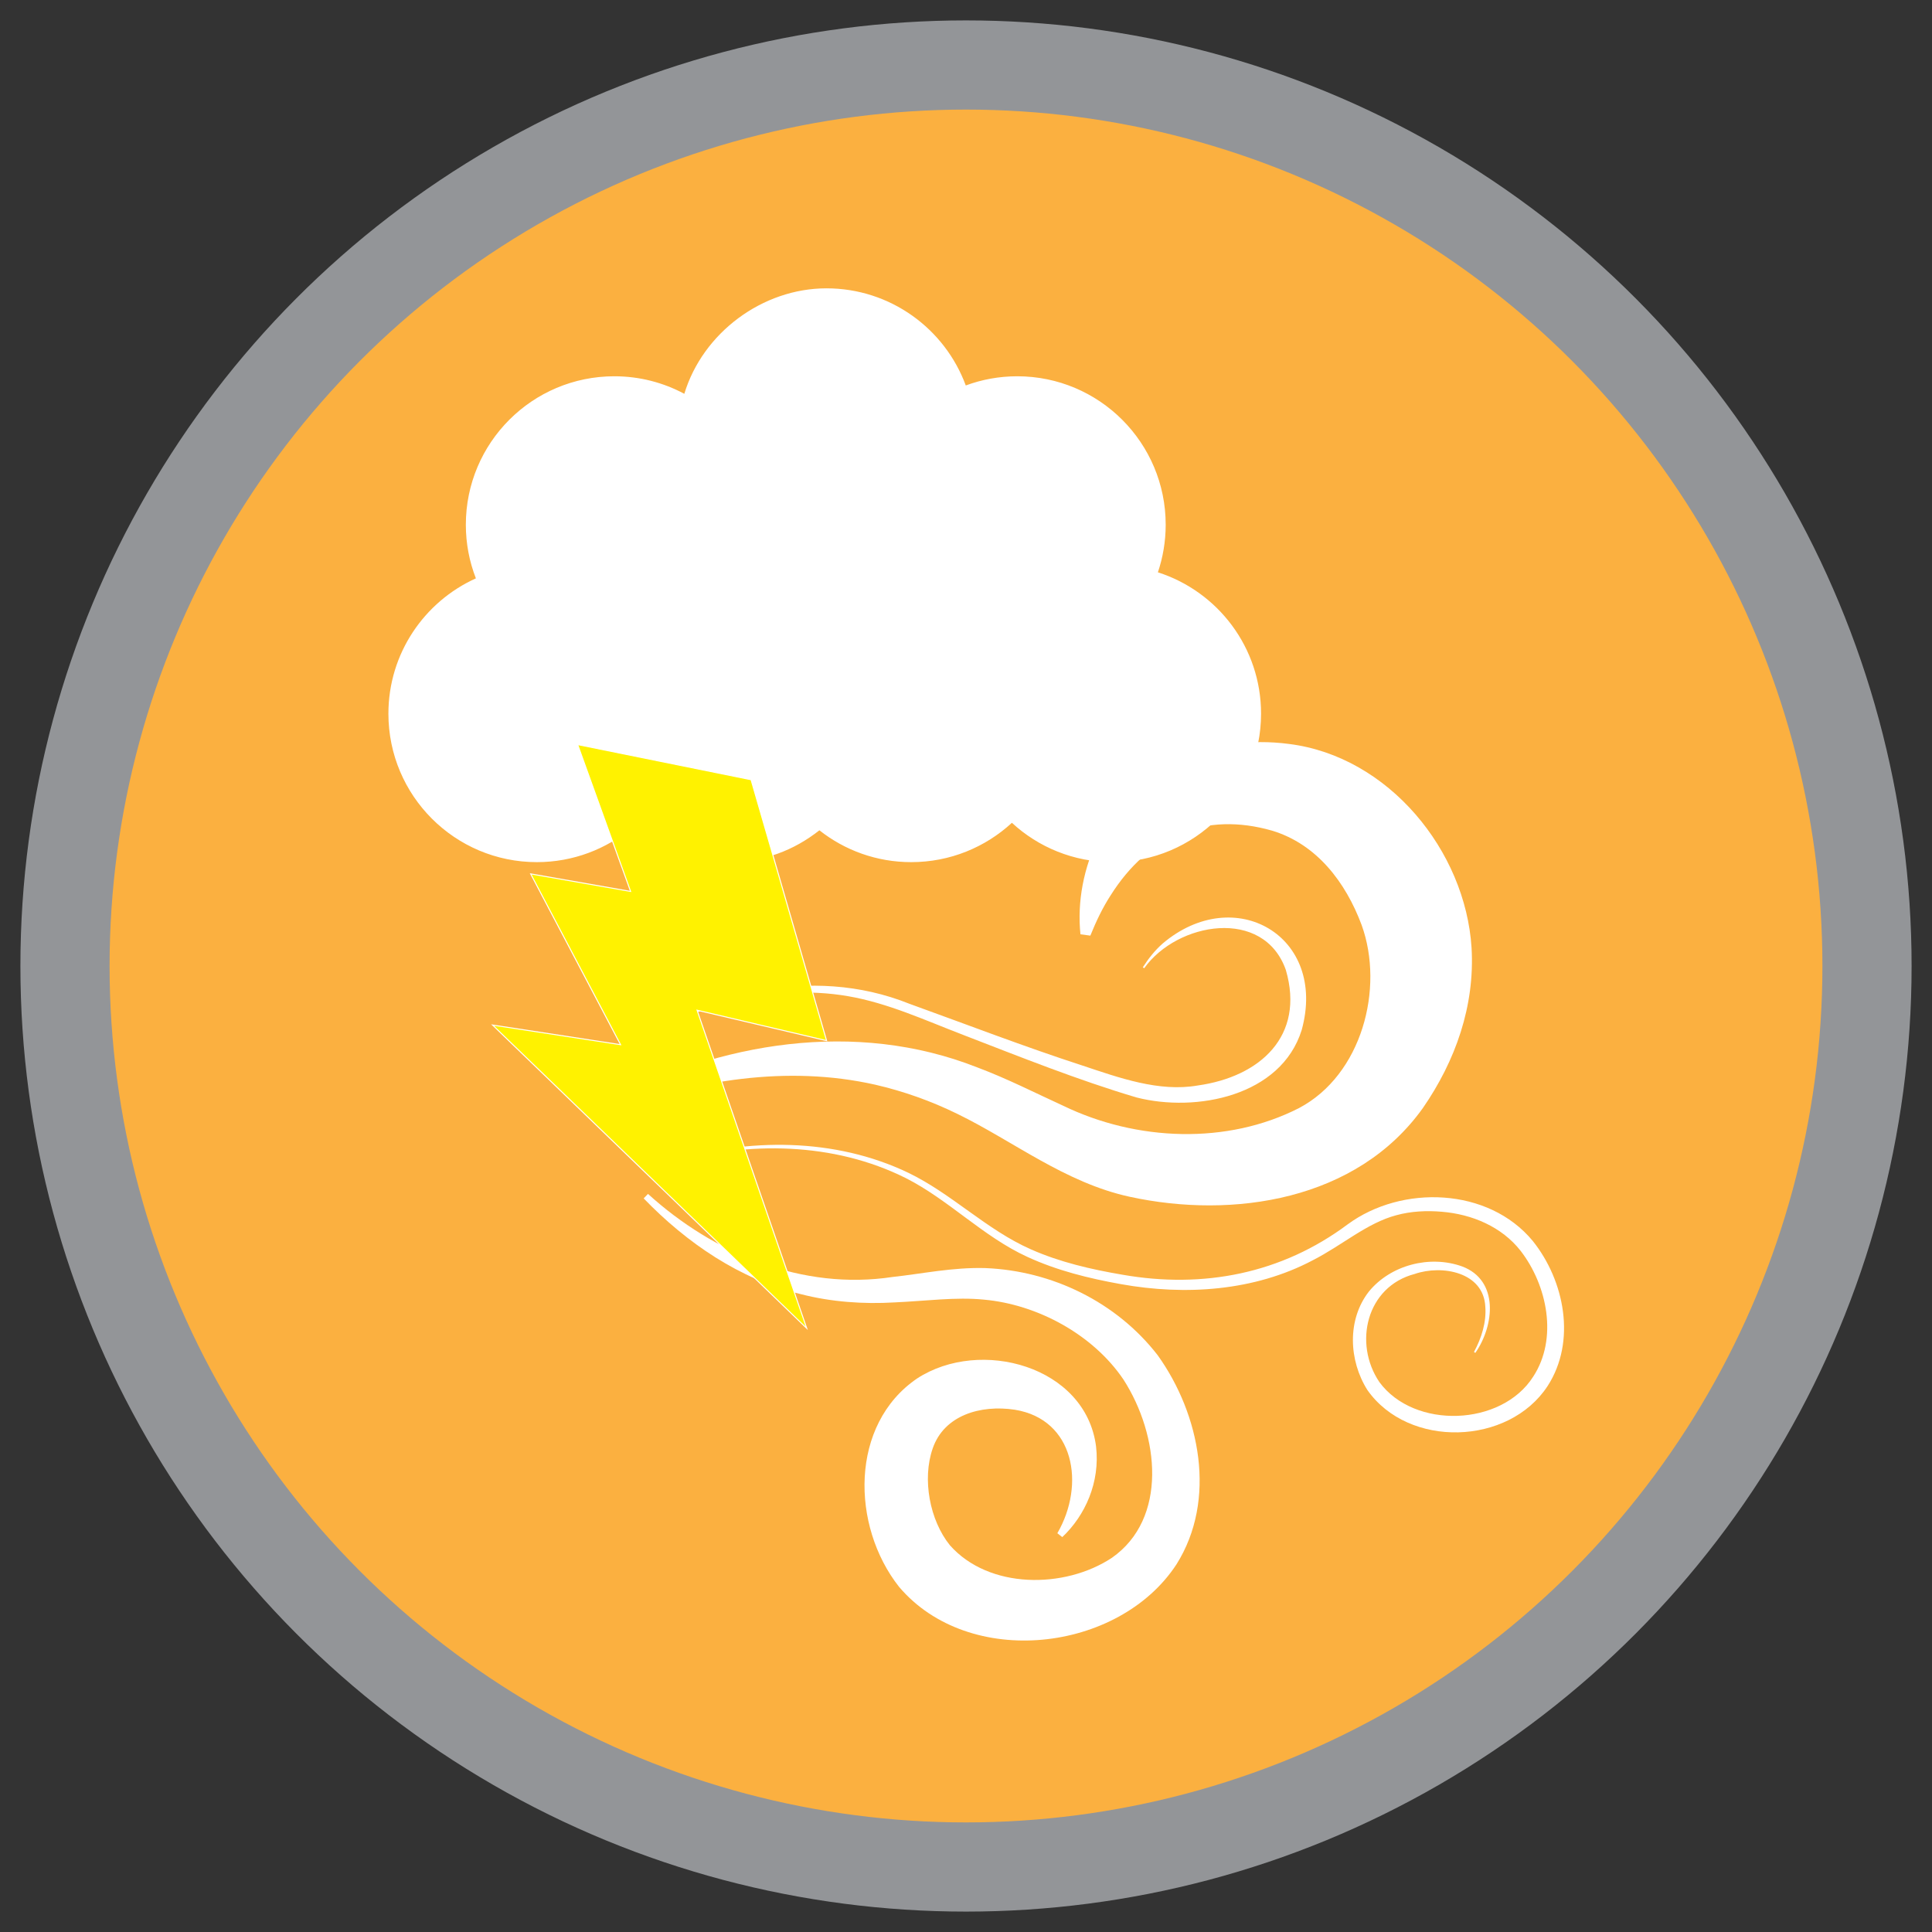 <?xml version="1.0" encoding="UTF-8"?><svg id="b" xmlns="http://www.w3.org/2000/svg" viewBox="0 0 250 250"><rect x="0" y="0" width="250" height="250" fill="#333333" stroke="none"/><defs><style>.c{fill:#fff;}.d{fill:#fff200;stroke:#fff;stroke-width:.13px;}.d,.e{stroke-miterlimit:10;}.e{fill:#fbb040;stroke:#939598;stroke-width:11.54px;}</style></defs><circle class="e" cx="125" cy="125" r="116.59"/><g><g><path class="c" d="m78.51,142.59c14.57-7.75,32.21-10.67,47.92-4.48,3.95,1.48,7.65,3.38,11.14,4.97,9.52,4.61,21.23,5.06,30.53.3,8.11-4.29,11.06-15.46,8.1-23.67-2.07-5.55-5.81-10.47-11.58-12.22-8.64-2.48-16.01.59-20.92,8.39-1.02,1.58-1.86,3.33-2.61,5.19l-1.28-.17c-.43-4.18.38-8.62,2.42-12.69,4.37-9.08,14.6-13.27,24.59-11.94,12.86,1.62,22.81,13.81,23.6,26.38.44,7.51-2.08,14.63-6.3,20.73-8.55,11.97-24.56,14.39-37.94,11.48-8.37-1.82-15.07-7.21-22.31-10.73-3.37-1.65-6.92-2.92-10.61-3.77-11.41-2.57-23.19-.59-34.23,3.41,0,0-.52-1.18-.52-1.18h0Z"/><path class="c" d="m79.62,135.6c11.31-6.89,25.25-10.85,38.06-5.71,7.45,2.69,14.82,5.53,22.35,7.98,4.75,1.58,9.94,3.47,14.97,2.59,8.05-1.13,13.88-6.39,11.39-14.94-2.86-8.15-14.07-6.21-18.33-.23,0,0-.18-.12-.18-.12.72-1.12,1.55-2.18,2.57-3.08,9.32-7.89,21.34-.97,17.99,11.19-2.67,8.56-13.64,10.71-21.38,8.73-7.61-2.26-15.05-5.25-22.44-8.1-4.88-1.87-9.7-4.11-14.86-5-5.12-.89-10.44-.49-15.5.84-5.08,1.32-9.92,3.47-14.53,6.02,0,0-.11-.19-.11-.19h0Z"/><path class="c" d="m86.83,150.25c9.94-3,21.18-3.06,30.71,1.51,5.65,2.73,10.11,7.37,15.85,9.9,3.74,1.66,7.8,2.6,11.87,3.29,10.45,1.83,20.58-.14,29.13-6.52,7-5.15,18.21-4.8,23.95,2.15,4.12,5.15,5.66,12.99,1.92,18.77-5.04,7.71-17.99,8.1-23.32.52-2.41-3.82-2.65-9.09.19-12.74,2.82-3.45,7.9-4.76,12.08-3.25,4.8,1.81,4.14,7.69,1.7,11.18,0,0-.18-.11-.18-.11.98-1.81,1.62-3.85,1.47-5.86-.22-4.49-5.61-5.46-9.14-4.24-6.24,1.63-7.96,8.97-4.57,13.99,4.52,6.15,15.82,5.74,19.91-.71,3.22-4.93,1.82-11.8-1.63-16.27-2.44-3.12-6.29-4.74-10.2-5.06-1.97-.17-3.99-.07-5.89.45-3.81,1.01-7,3.89-10.81,5.83-7.56,4-16.52,4.58-24.81,3.09-4.14-.74-8.28-1.76-12.12-3.53-5.74-2.63-10.14-7.36-15.74-10.2-9.33-4.66-20.36-4.78-30.31-1.98,0,0-.06-.21-.06-.21h0Z"/></g><path class="c" d="m83.85,154.49c8.56,7.78,20.02,12.51,31.65,10.75,3.81-.41,7.77-1.27,12.02-1.15,8.61.35,16.94,4.38,22.28,11.27,5.5,7.68,7.69,18.7,2.44,27.06-7.47,11.43-26.83,13.61-35.9,2.92-6.23-7.89-6.4-21.03,2.34-26.97,8.17-5.32,21.82-1.6,23.15,8.8.54,4.64-1.41,8.94-4.37,11.73l-.64-.5c3.66-6.31,2.2-14.73-5.49-15.98-4.48-.68-9.17.73-10.64,5.01-1.38,3.96-.39,9.29,2.23,12.53,5.04,5.69,14.83,5.67,20.96,1.62,7.23-5.06,6.16-15.81,1.5-23.06-3.91-5.8-11.11-9.73-18.08-10.35-3.63-.36-7.5.18-11.53.36-4.02.24-8.2-.05-12.15-1.07-7.89-1.91-14.78-6.64-20.33-12.39,0,0,.57-.59.57-.59h0Z"/></g><g><path class="c" d="m149.83,74.06c.65-1.93,1.01-4,1.01-6.16,0-10.61-8.6-19.21-19.21-19.21-2.34,0-4.59.42-6.66,1.19-2.7-7.34-9.76-12.57-18.03-12.57s-16,5.75-18.39,13.65c-2.7-1.45-5.78-2.27-9.06-2.27-10.61,0-19.21,8.6-19.21,19.21,0,2.45.46,4.78,1.3,6.94-6.67,3.01-11.32,9.72-11.32,17.51,0,10.61,8.6,19.21,19.21,19.21,4.7,0,9-1.69,12.34-4.49,3.34,2.8,7.64,4.49,12.34,4.49s8.61-1.54,11.88-4.12c3.27,2.58,7.39,4.12,11.88,4.12,5.03,0,9.6-1.93,13.03-5.09,3.42,3.16,8,5.09,13.03,5.09,10.61,0,19.21-8.6,19.21-19.21,0-8.56-5.6-15.81-13.34-18.29Z"/><path class="d" d="m97.2,100.9c-7.48-1.52-14.96-3.03-22.45-4.55,2.28,6.33,4.57,12.67,6.85,19-4.31-.76-8.62-1.51-12.93-2.27,3.88,7.37,7.75,14.73,11.63,22.1-5.52-.85-11.04-1.69-16.56-2.54,13.55,13.08,27.1,26.16,40.65,39.24-4.73-13.72-9.46-27.44-14.19-41.16,5.59,1.31,11.17,2.63,16.76,3.94-3.26-11.25-6.51-22.5-9.77-33.75Z"/></g></svg>